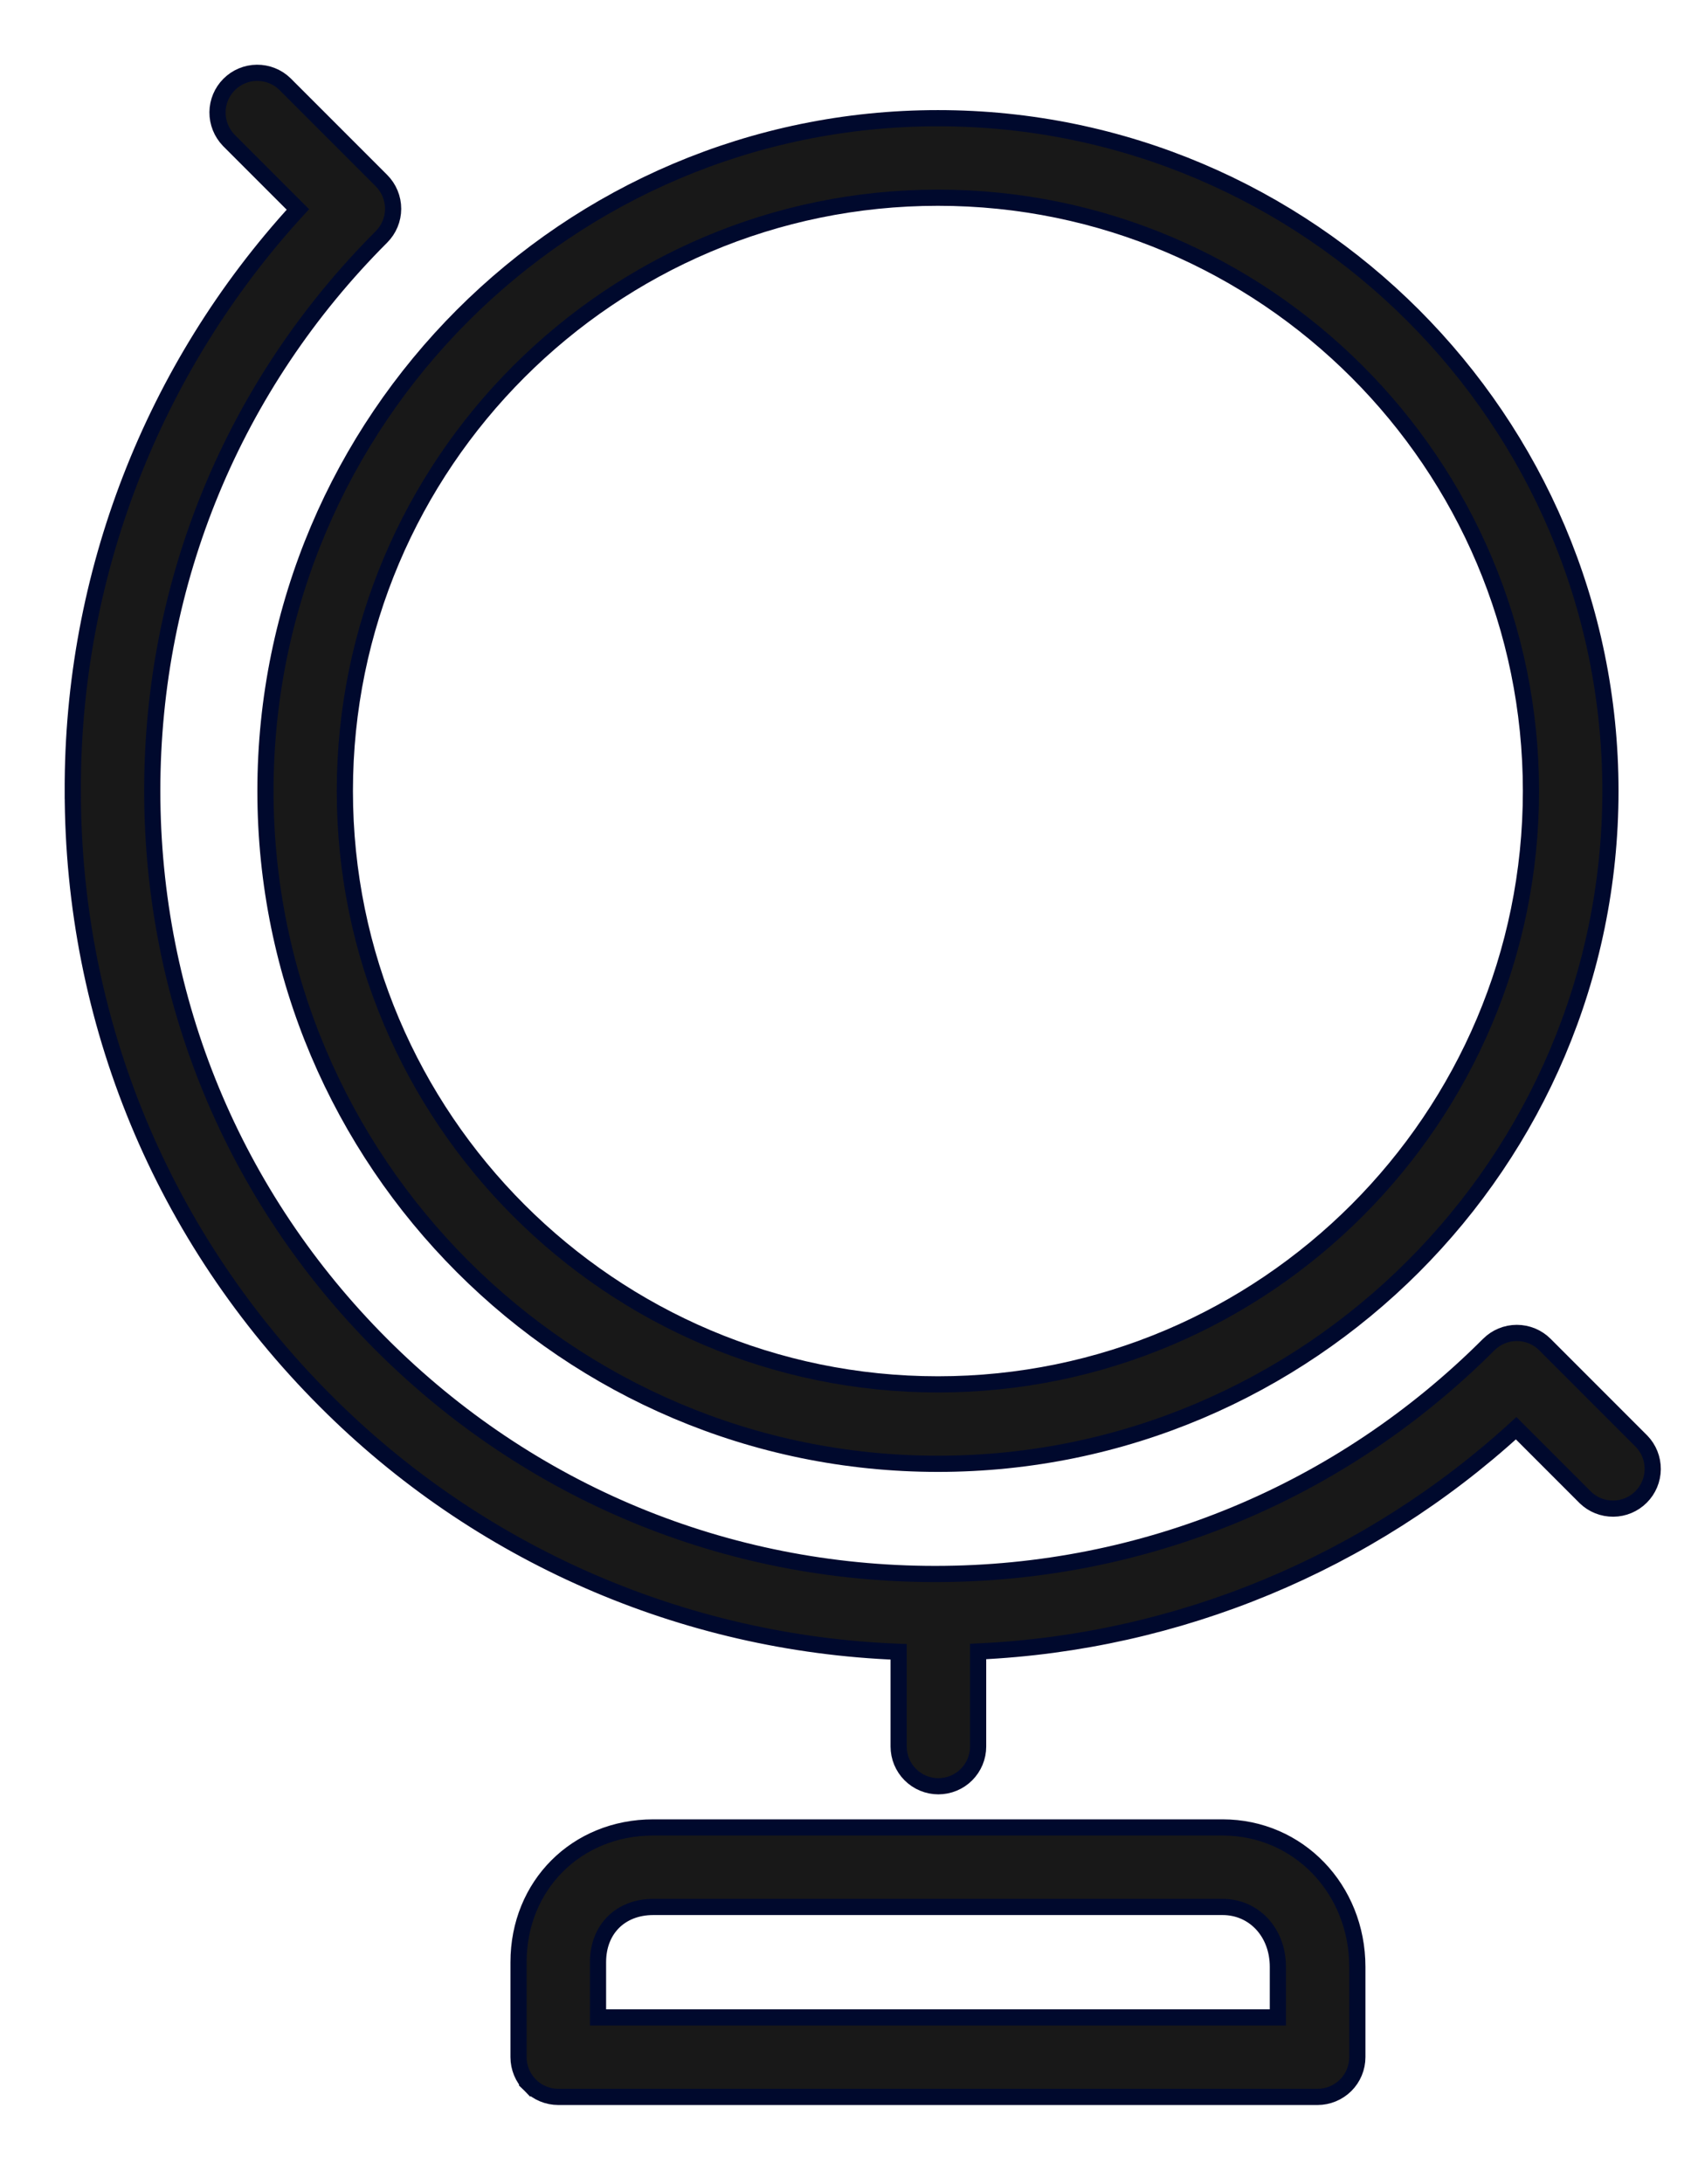 <svg width="21" height="27" viewBox="0 0 21 27" fill="none" xmlns="http://www.w3.org/2000/svg">
<g id="Group 1261157841">
<g id="Group 1261157840">
<path id="Vector" d="M6.557 25.777L6.628 25.706L6.557 25.777C6.649 25.869 6.774 25.921 6.904 25.921H16.295C16.425 25.921 16.55 25.869 16.643 25.777C16.735 25.685 16.787 25.56 16.787 25.429V24.314C16.787 23.352 16.057 22.59 15.121 22.59H8.078C7.13 22.59 6.413 23.307 6.413 24.256V25.429C6.413 25.56 6.465 25.685 6.557 25.777ZM11.6 18.095C16.186 18.095 19.917 14.364 19.917 9.778C19.917 5.192 16.186 1.461 11.6 1.461C7.013 1.461 3.283 5.192 3.283 9.778C3.283 14.364 7.013 18.095 11.6 18.095ZM11.6 2.444C15.644 2.444 18.934 5.734 18.934 9.778C18.934 13.822 15.644 17.113 11.6 17.113C7.556 17.113 4.265 13.822 4.265 9.778C4.265 5.734 7.555 2.444 11.6 2.444ZM15.804 24.314V24.938H7.396V24.256C7.396 24.049 7.467 23.88 7.585 23.762C7.702 23.645 7.872 23.573 8.078 23.573H15.121C15.505 23.573 15.804 23.883 15.804 24.314Z" fill="#181818" stroke="#00092D" stroke-width="0.2"/>
<path id="Vector_2" d="M0.9 9.775C0.9 12.622 2.009 15.301 4.024 17.316C5.911 19.209 8.445 20.317 11.114 20.419V21.59C11.114 21.72 11.166 21.845 11.258 21.937C11.35 22.029 11.475 22.081 11.605 22.081C11.736 22.081 11.861 22.029 11.953 21.937C12.045 21.845 12.097 21.72 12.097 21.59V20.415C14.569 20.302 16.924 19.325 18.751 17.655L19.606 18.51L19.606 18.51L19.607 18.511C19.7 18.601 19.824 18.65 19.953 18.649C20.082 18.648 20.205 18.596 20.296 18.505C20.387 18.414 20.439 18.291 20.44 18.162C20.441 18.033 20.392 17.909 20.302 17.816L20.302 17.816L20.301 17.815L19.107 16.621L19.107 16.621C19.015 16.529 18.89 16.477 18.759 16.477C18.629 16.477 18.504 16.529 18.412 16.621C16.582 18.45 14.151 19.457 11.565 19.457C8.978 19.457 6.547 18.45 4.718 16.621C2.889 14.792 1.883 12.361 1.883 9.774C1.883 7.188 2.889 4.757 4.718 2.928L4.718 2.928C4.81 2.836 4.862 2.711 4.862 2.581C4.862 2.45 4.81 2.325 4.718 2.233L4.718 2.233L3.524 1.039L3.524 1.039L3.523 1.038C3.43 0.948 3.306 0.899 3.177 0.9C3.048 0.901 2.925 0.953 2.834 1.044C2.743 1.135 2.691 1.258 2.69 1.387C2.689 1.516 2.739 1.64 2.828 1.733L2.828 1.733L2.829 1.734L3.684 2.589C1.887 4.548 0.892 7.114 0.9 9.775ZM0.9 9.775C0.9 9.775 0.9 9.775 0.9 9.774H1L0.9 9.775C0.9 9.775 0.9 9.775 0.9 9.775Z" fill="#181818" stroke="#00092D" stroke-width="0.2"/>
</g>
</g>
</svg>
